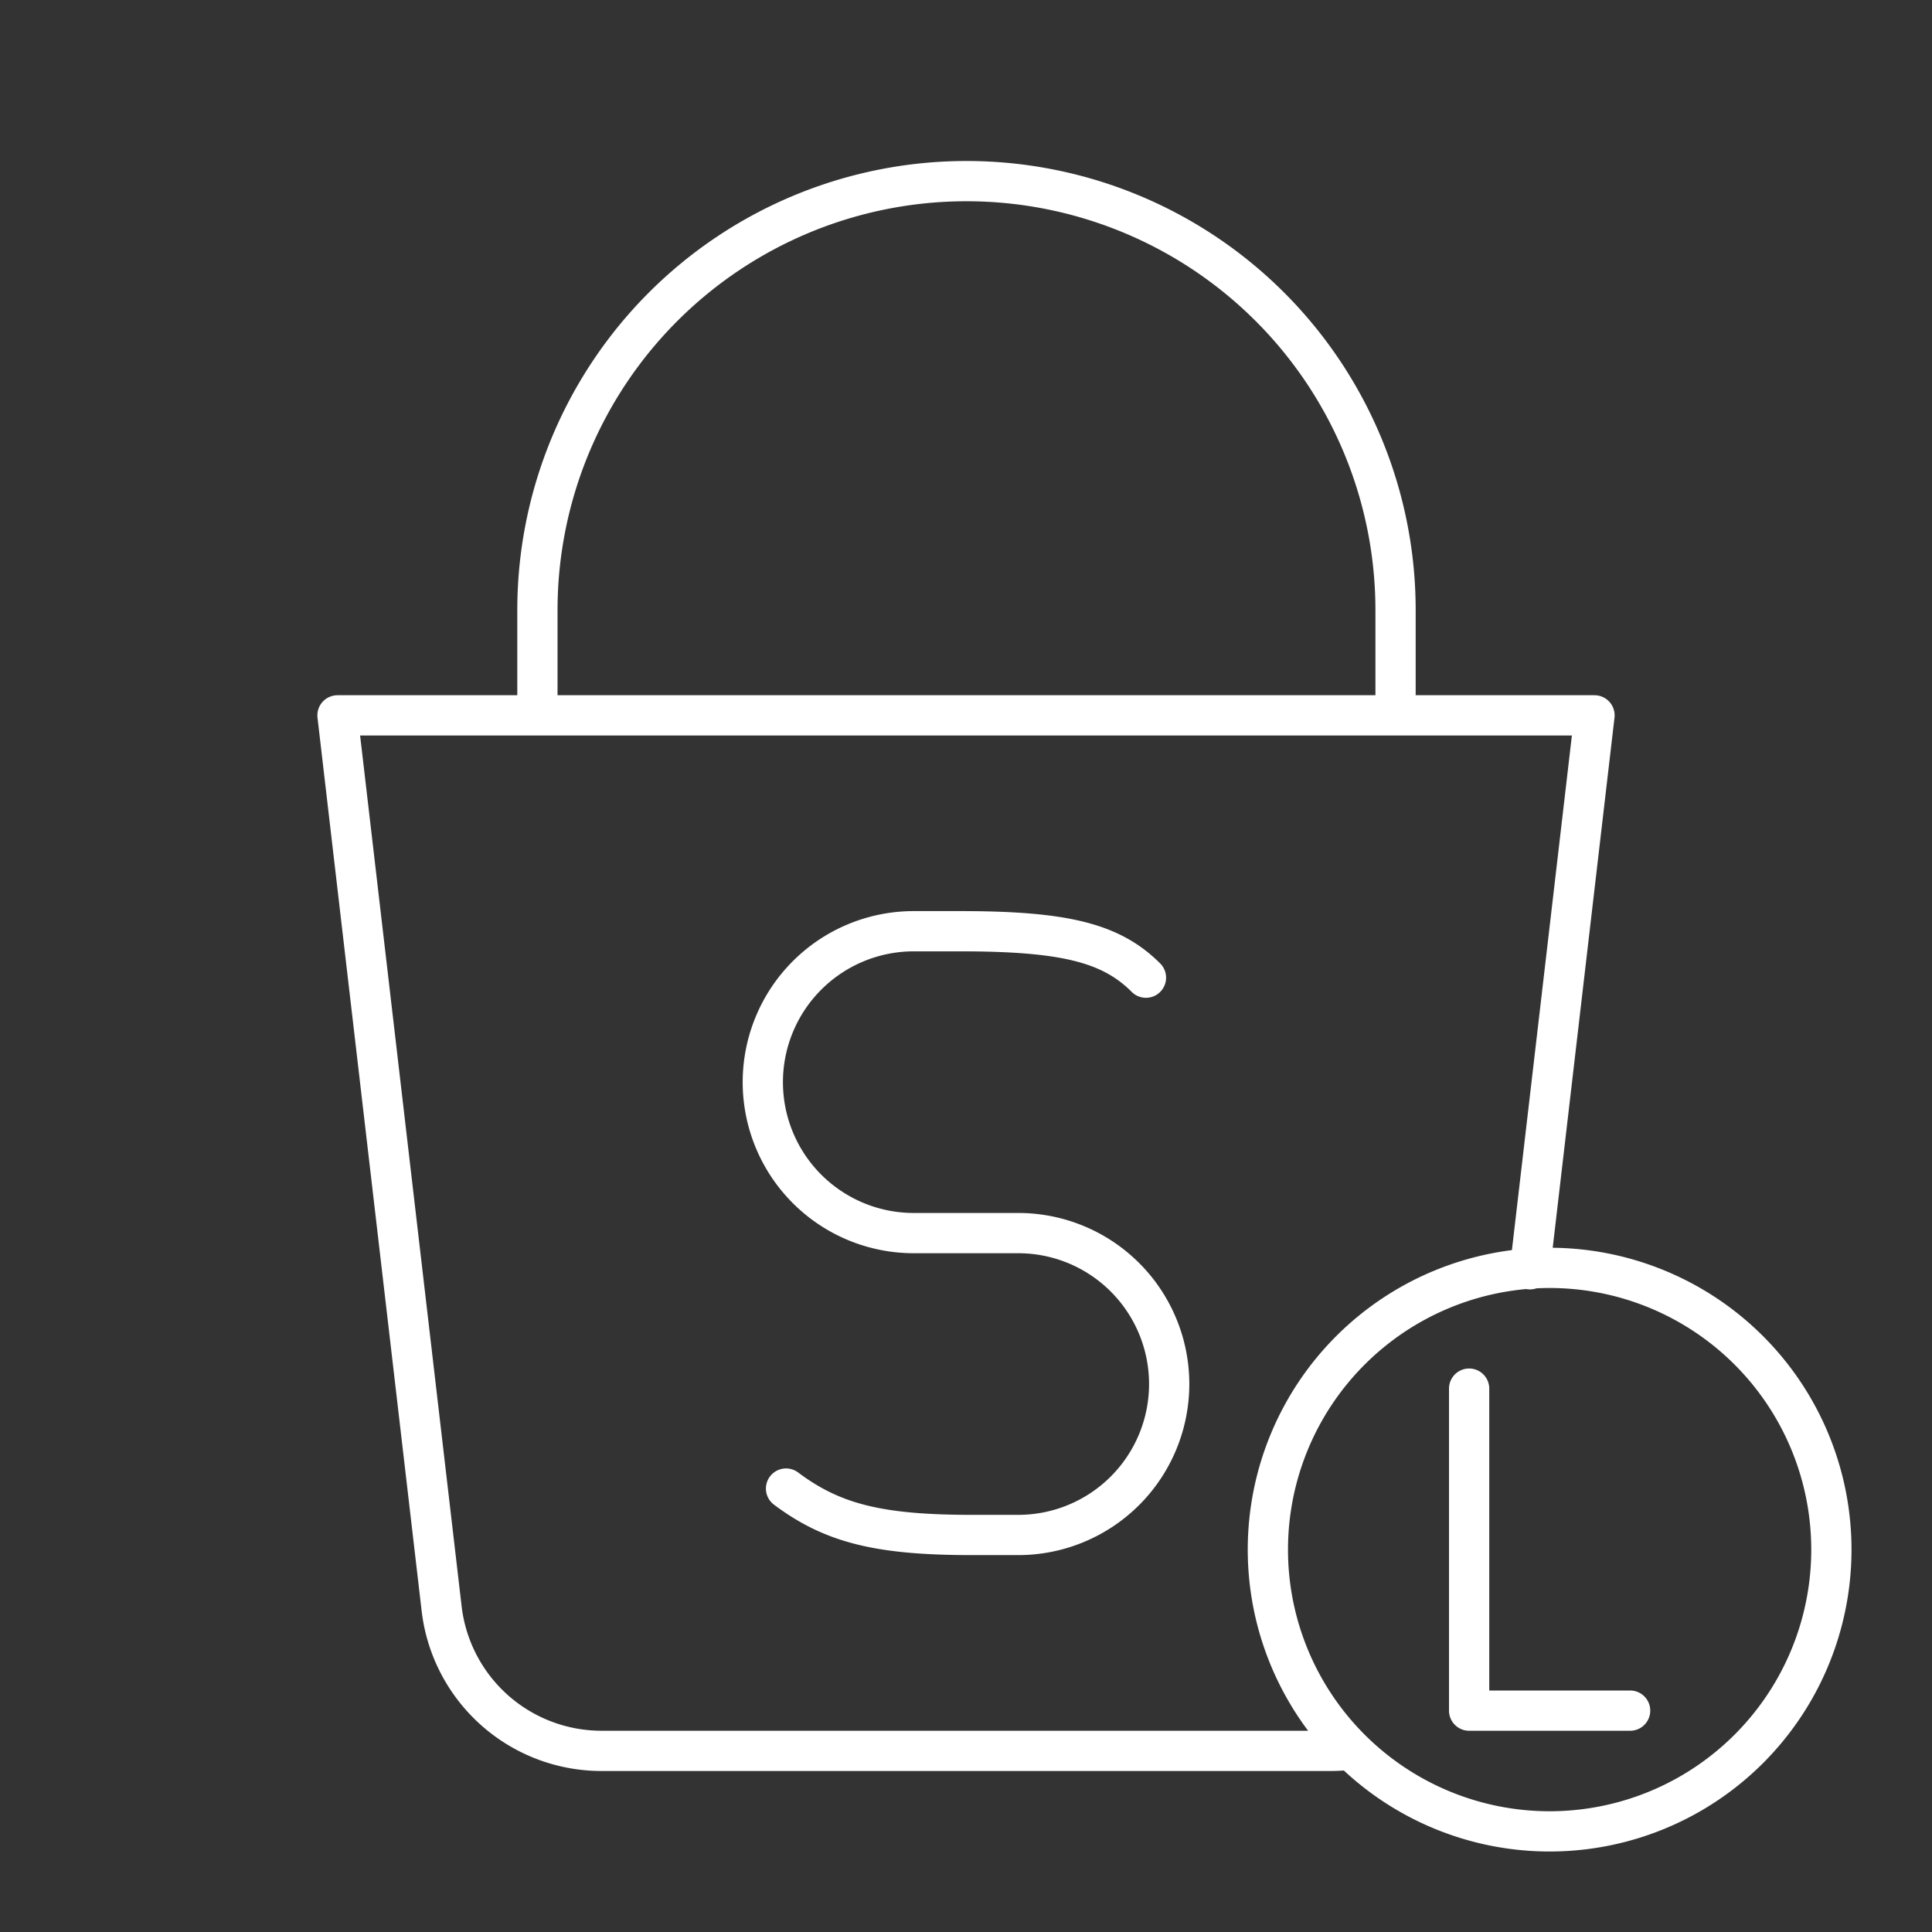 <svg xmlns="http://www.w3.org/2000/svg" viewBox="0 0 48 48"><rect x="0" y="0" width="48" height="48" fill="#333333" stroke="none"/><path d="M36.5 34.5v8h4m5-4a7 7 0 0 1-7 7 7 7 0 0 1-7-7 7 7 0 0 1 7-7 7 7 0 0 1 7 7m-25.971-1.517c1.154.865 2.308 1.153 4.615 1.153h1.154a3.75 3.75 0 0 0 0-7.5h-2.596a3.75 3.75 0 0 1 0-7.5h1.154c2.596 0 3.75.289 4.615 1.154m-15.119-6.517V15.16a10.66 10.66 0 0 1 21.32 0v2.613m-1.106 25.694a4 4 0 0 1-.51.033v0h-18.11a4 4 0 0 1-3.974-3.537l-2.587-22.19h31.23l-1.604 13.762" style="fill:none;stroke:#fff;stroke-linecap:round;stroke-linejoin:round"/></svg>